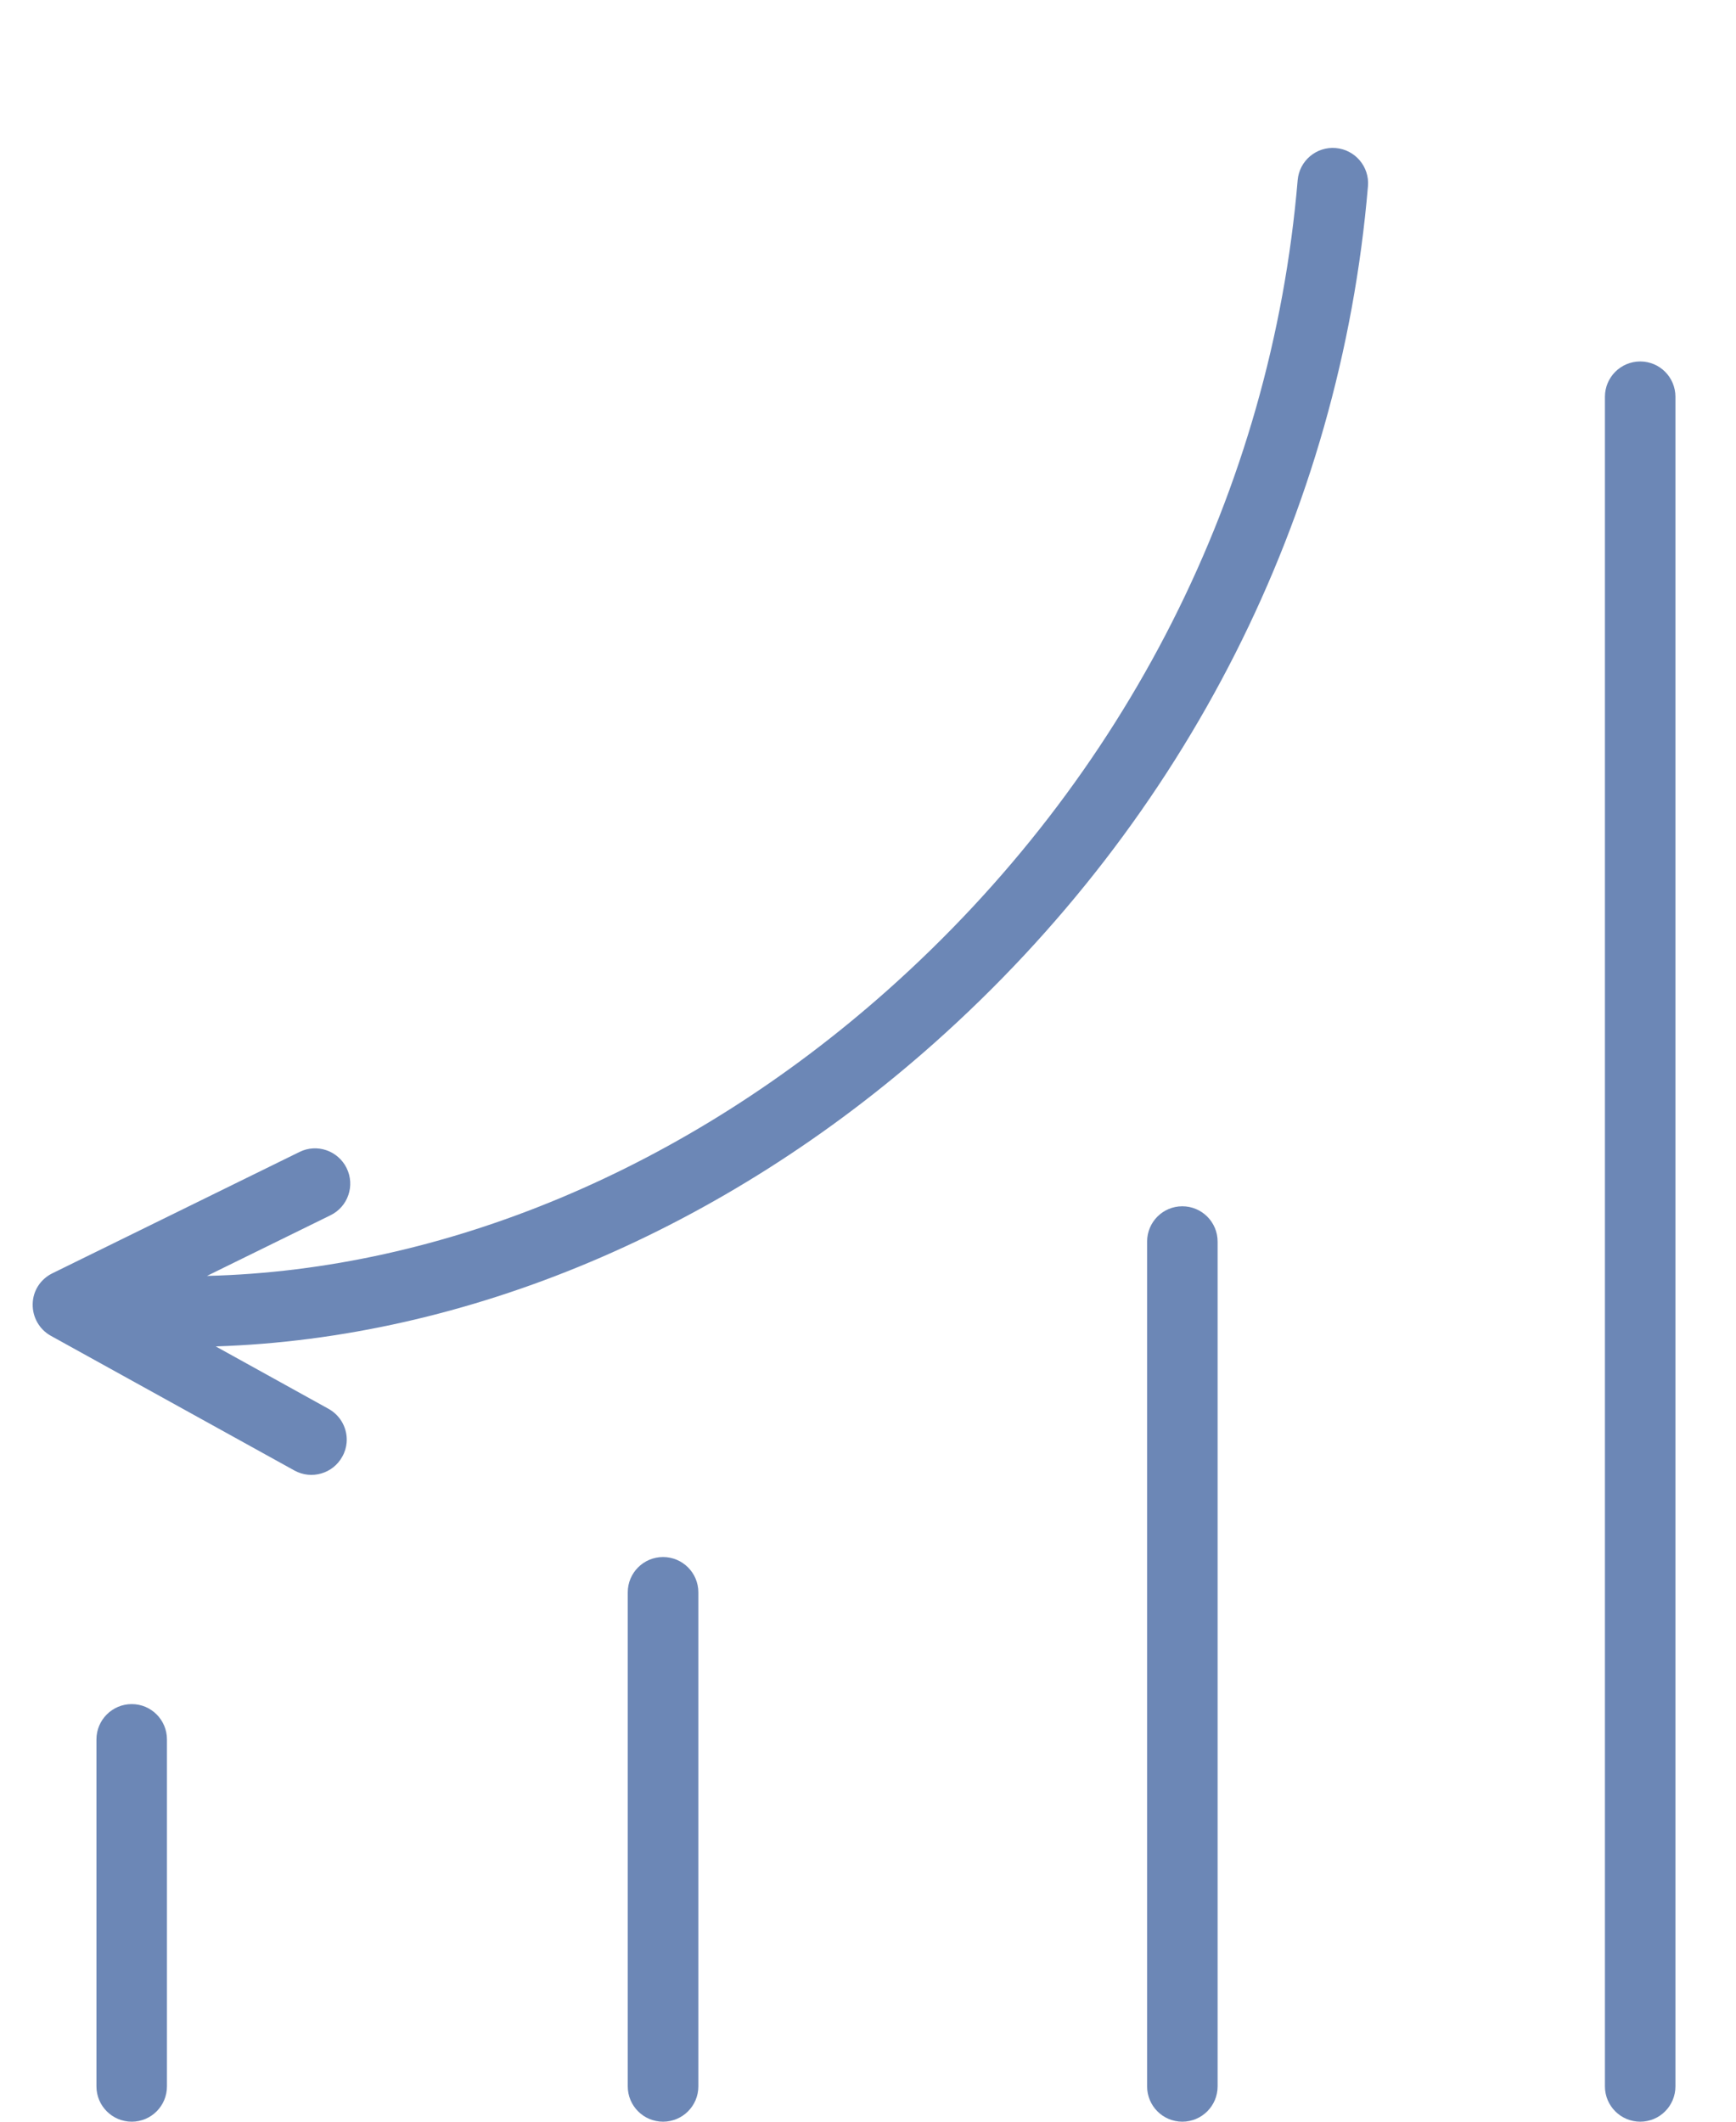 <?xml version="1.0" encoding="UTF-8"?> <svg xmlns="http://www.w3.org/2000/svg" width="18" height="22" viewBox="0 0 18 22" fill="none"><path d="M0.527 13.851C0.408 13.785 0.336 13.658 0.339 13.522C0.341 13.383 0.421 13.263 0.543 13.203L3.105 11.945C3.286 11.855 3.505 11.931 3.594 12.112C3.683 12.293 3.609 12.512 3.427 12.601L2.146 13.23C4.596 13.171 7.121 12.12 9.205 10.265C11.674 8.067 13.183 5.085 13.455 1.869C13.472 1.667 13.649 1.518 13.85 1.535C14.051 1.552 14.201 1.729 14.184 1.93C13.896 5.335 12.3 8.489 9.691 10.812C7.499 12.763 4.836 13.878 2.237 13.961L3.406 14.608C3.536 14.68 3.606 14.819 3.594 14.959C3.59 15.008 3.575 15.058 3.549 15.104C3.452 15.281 3.229 15.345 3.053 15.248L0.527 13.851Z" fill="#6C87B6"></path><path d="M1.366 17.67C1.164 17.67 1 17.834 1 18.036V21.634C1 21.836 1.164 22 1.366 22C1.568 22 1.731 21.836 1.731 21.634V18.036C1.731 17.834 1.568 17.67 1.366 17.67Z" fill="#6C87B6"></path><path d="M6.875 16.145C6.673 16.145 6.509 16.309 6.509 16.511V21.634C6.509 21.836 6.673 22 6.875 22C7.077 22 7.241 21.836 7.241 21.634V16.511C7.241 16.309 7.077 16.145 6.875 16.145Z" fill="#6C87B6"></path><path d="M12.259 12.508C12.057 12.508 11.894 12.672 11.894 12.874V21.634C11.894 21.836 12.057 22 12.259 22C12.461 22 12.625 21.836 12.625 21.634V12.874C12.625 12.672 12.461 12.508 12.259 12.508Z" fill="#6C87B6"></path><path d="M17.007 3.748C16.805 3.748 16.641 3.912 16.641 4.114V21.634C16.641 21.836 16.805 22 17.007 22C17.209 22 17.372 21.836 17.372 21.634V4.114C17.372 3.912 17.209 3.748 17.007 3.748Z" fill="#6C87B6"></path></svg> 
